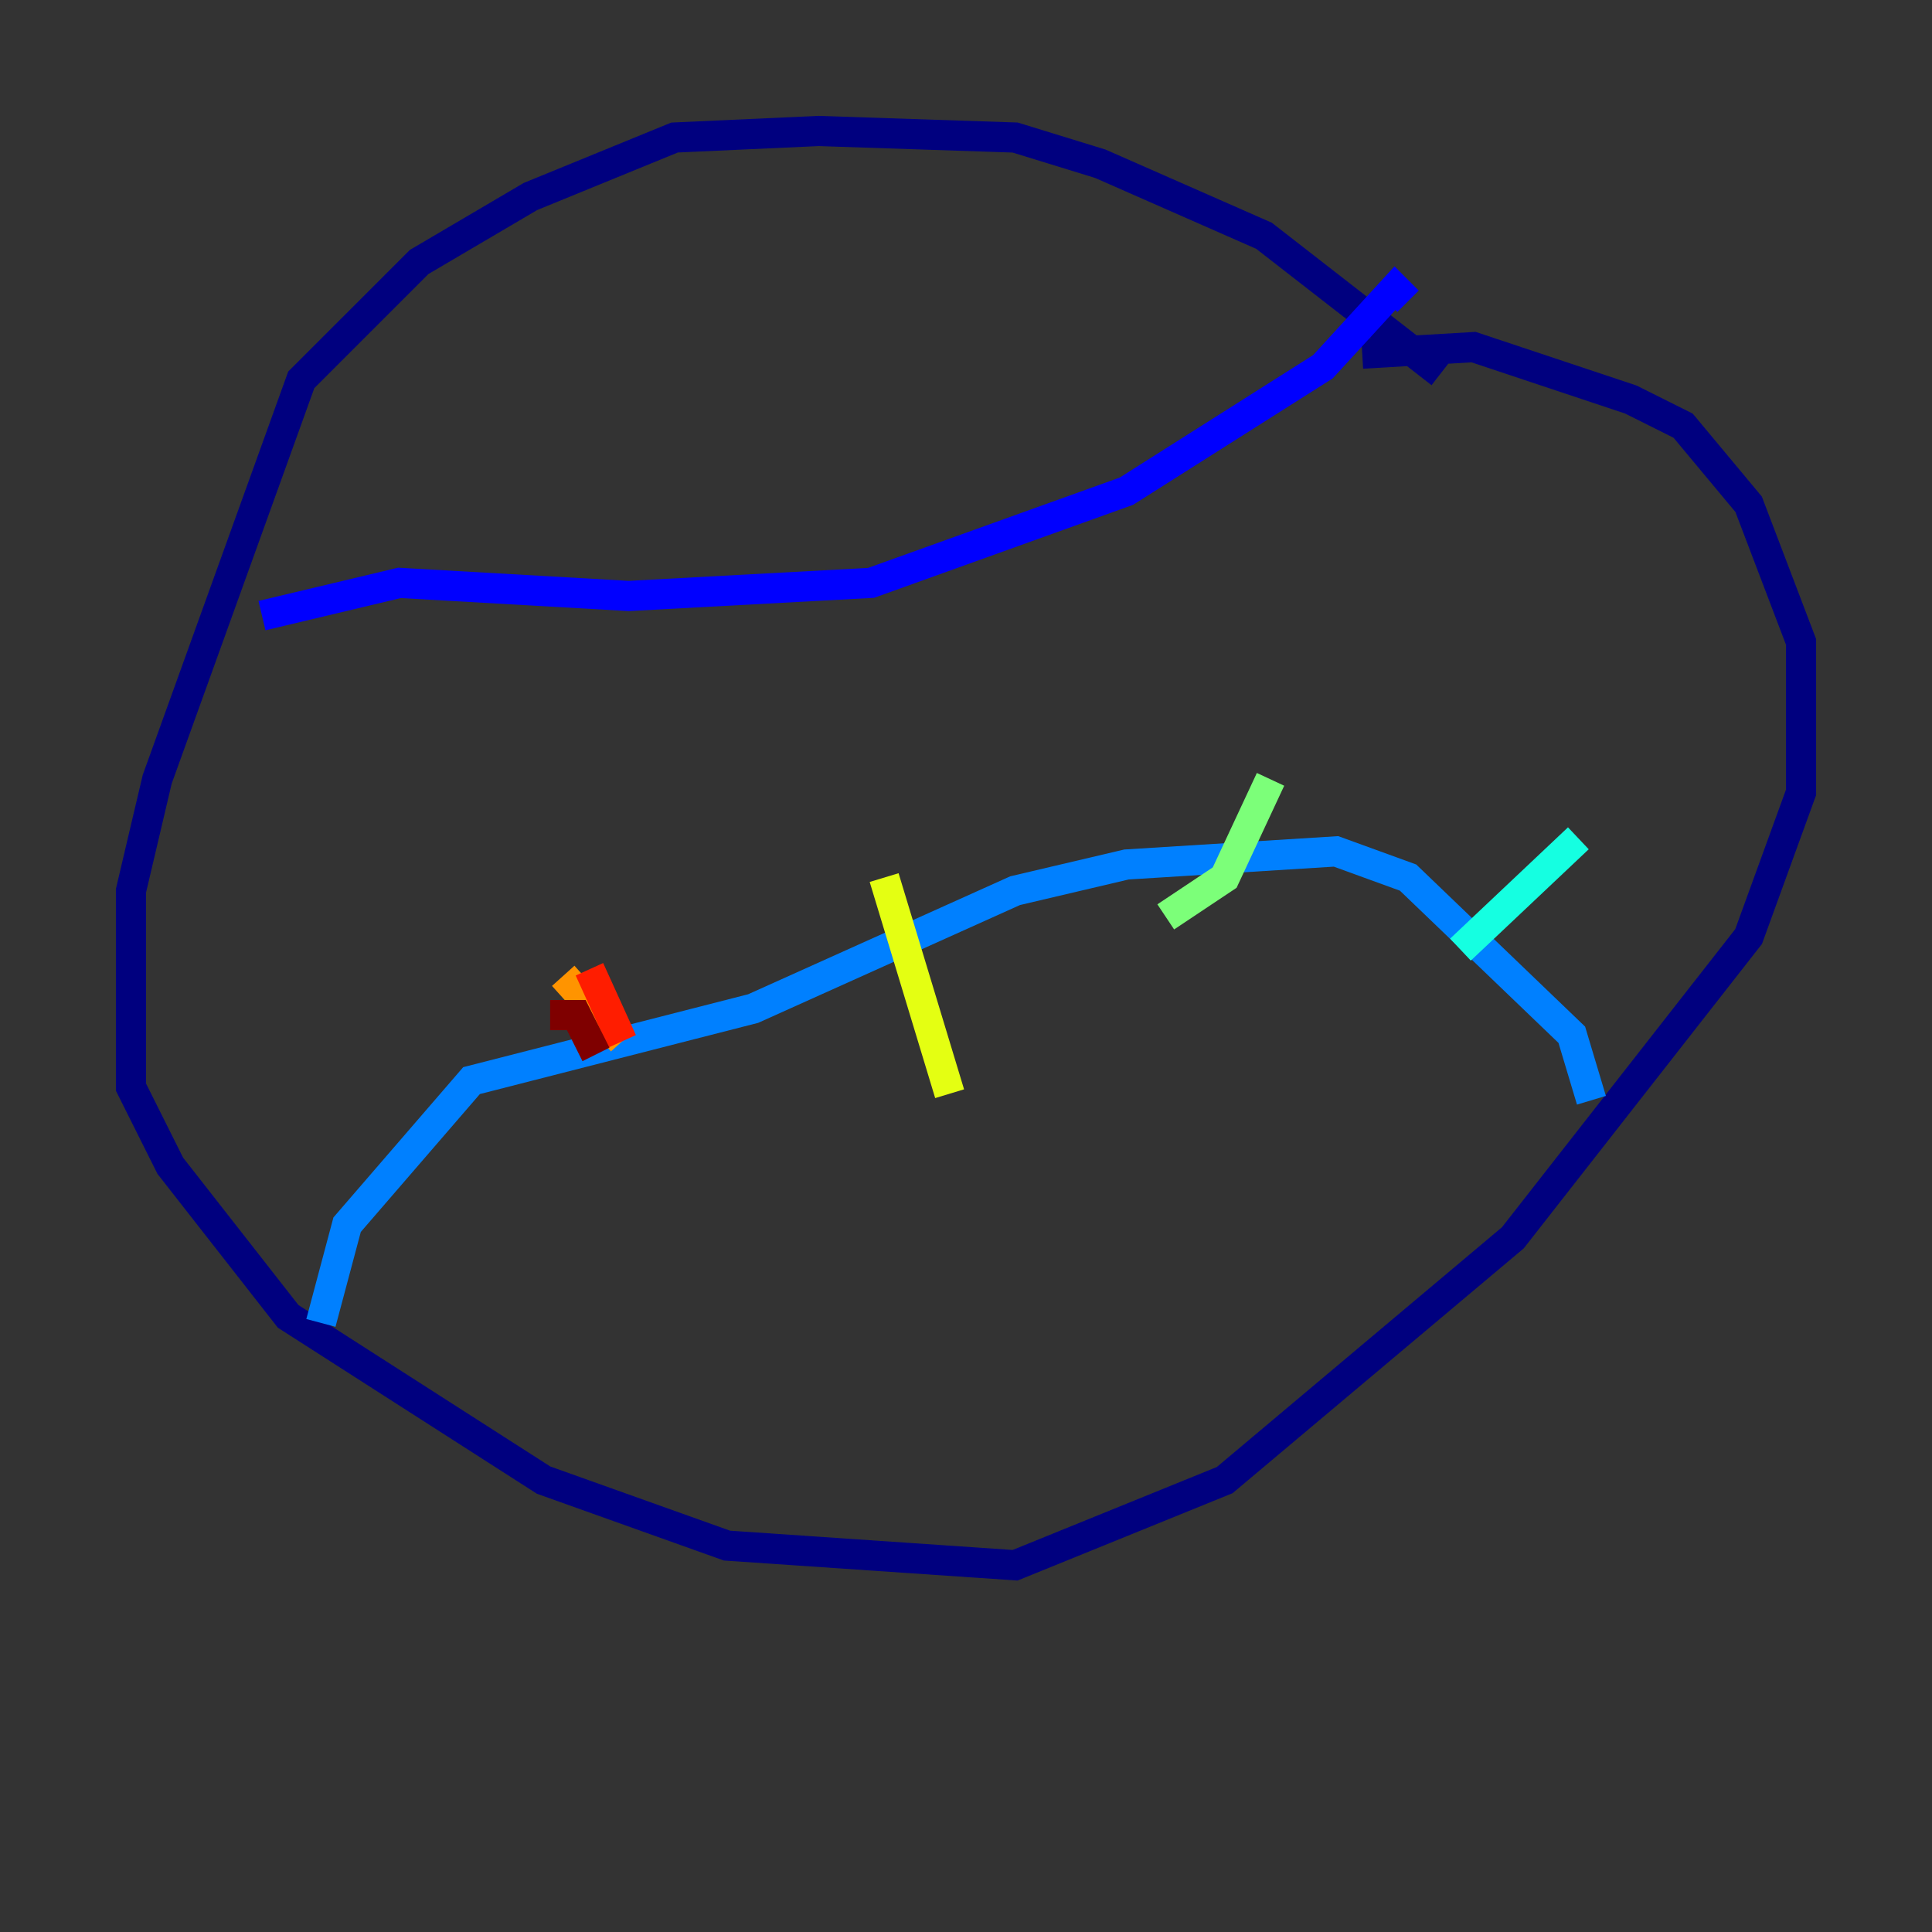 <?xml version="1.0" encoding="utf-8" ?>
<svg baseProfile="tiny" height="128" version="1.2" viewBox="0,0,128,128" width="128" xmlns="http://www.w3.org/2000/svg" xmlns:ev="http://www.w3.org/2001/xml-events" xmlns:xlink="http://www.w3.org/1999/xlink"><rect x="0" y="0" width="128" height="128" fill="#333333" stroke="none"/><defs /><polyline fill="none" points="95.458,24.732 83.742,15.62 72.895,10.848 67.254,9.112 54.237,8.678 44.691,9.112 35.146,13.017 27.77,17.356 19.959,25.166 10.414,51.634 8.678,59.01 8.678,72.027 11.281,77.234 19.091,87.214 36.014,98.061 48.163,102.4 67.254,103.702 81.139,98.061 100.231,82.007 115.851,62.047 119.322,52.502 119.322,42.522 115.851,33.41 111.512,28.203 108.041,26.468 97.627,22.997 90.251,23.43" stroke="#00007f" stroke-width="2" /><polyline fill="none" points="17.356,40.786 26.468,38.617 41.654,39.485 57.709,38.617 74.63,32.542 87.647,24.298 92.42,19.091 93.288,19.959" stroke="#0000ff" stroke-width="2" /><polyline fill="none" points="21.261,87.647 22.997,81.139 31.241,71.593 49.898,66.82 67.254,59.01 74.63,57.275 88.515,56.407 93.288,58.142 104.136,68.556 105.437,72.895" stroke="#0080ff" stroke-width="2" /><polyline fill="none" points="104.57,55.539 96.759,62.915" stroke="#15ffe1" stroke-width="2" /><polyline fill="none" points="84.176,51.634 81.139,58.142 77.234,60.746" stroke="#7cff79" stroke-width="2" /><polyline fill="none" points="58.576,58.142 62.915,72.461" stroke="#e4ff12" stroke-width="2" /><polyline fill="none" points="37.315,64.651 41.22,68.99" stroke="#ff9400" stroke-width="2" /><polyline fill="none" points="39.051,64.217 41.22,68.99" stroke="#ff1d00" stroke-width="2" /><polyline fill="none" points="36.447,67.254 38.183,67.254 39.485,69.858" stroke="#7f0000" stroke-width="2" /></svg>